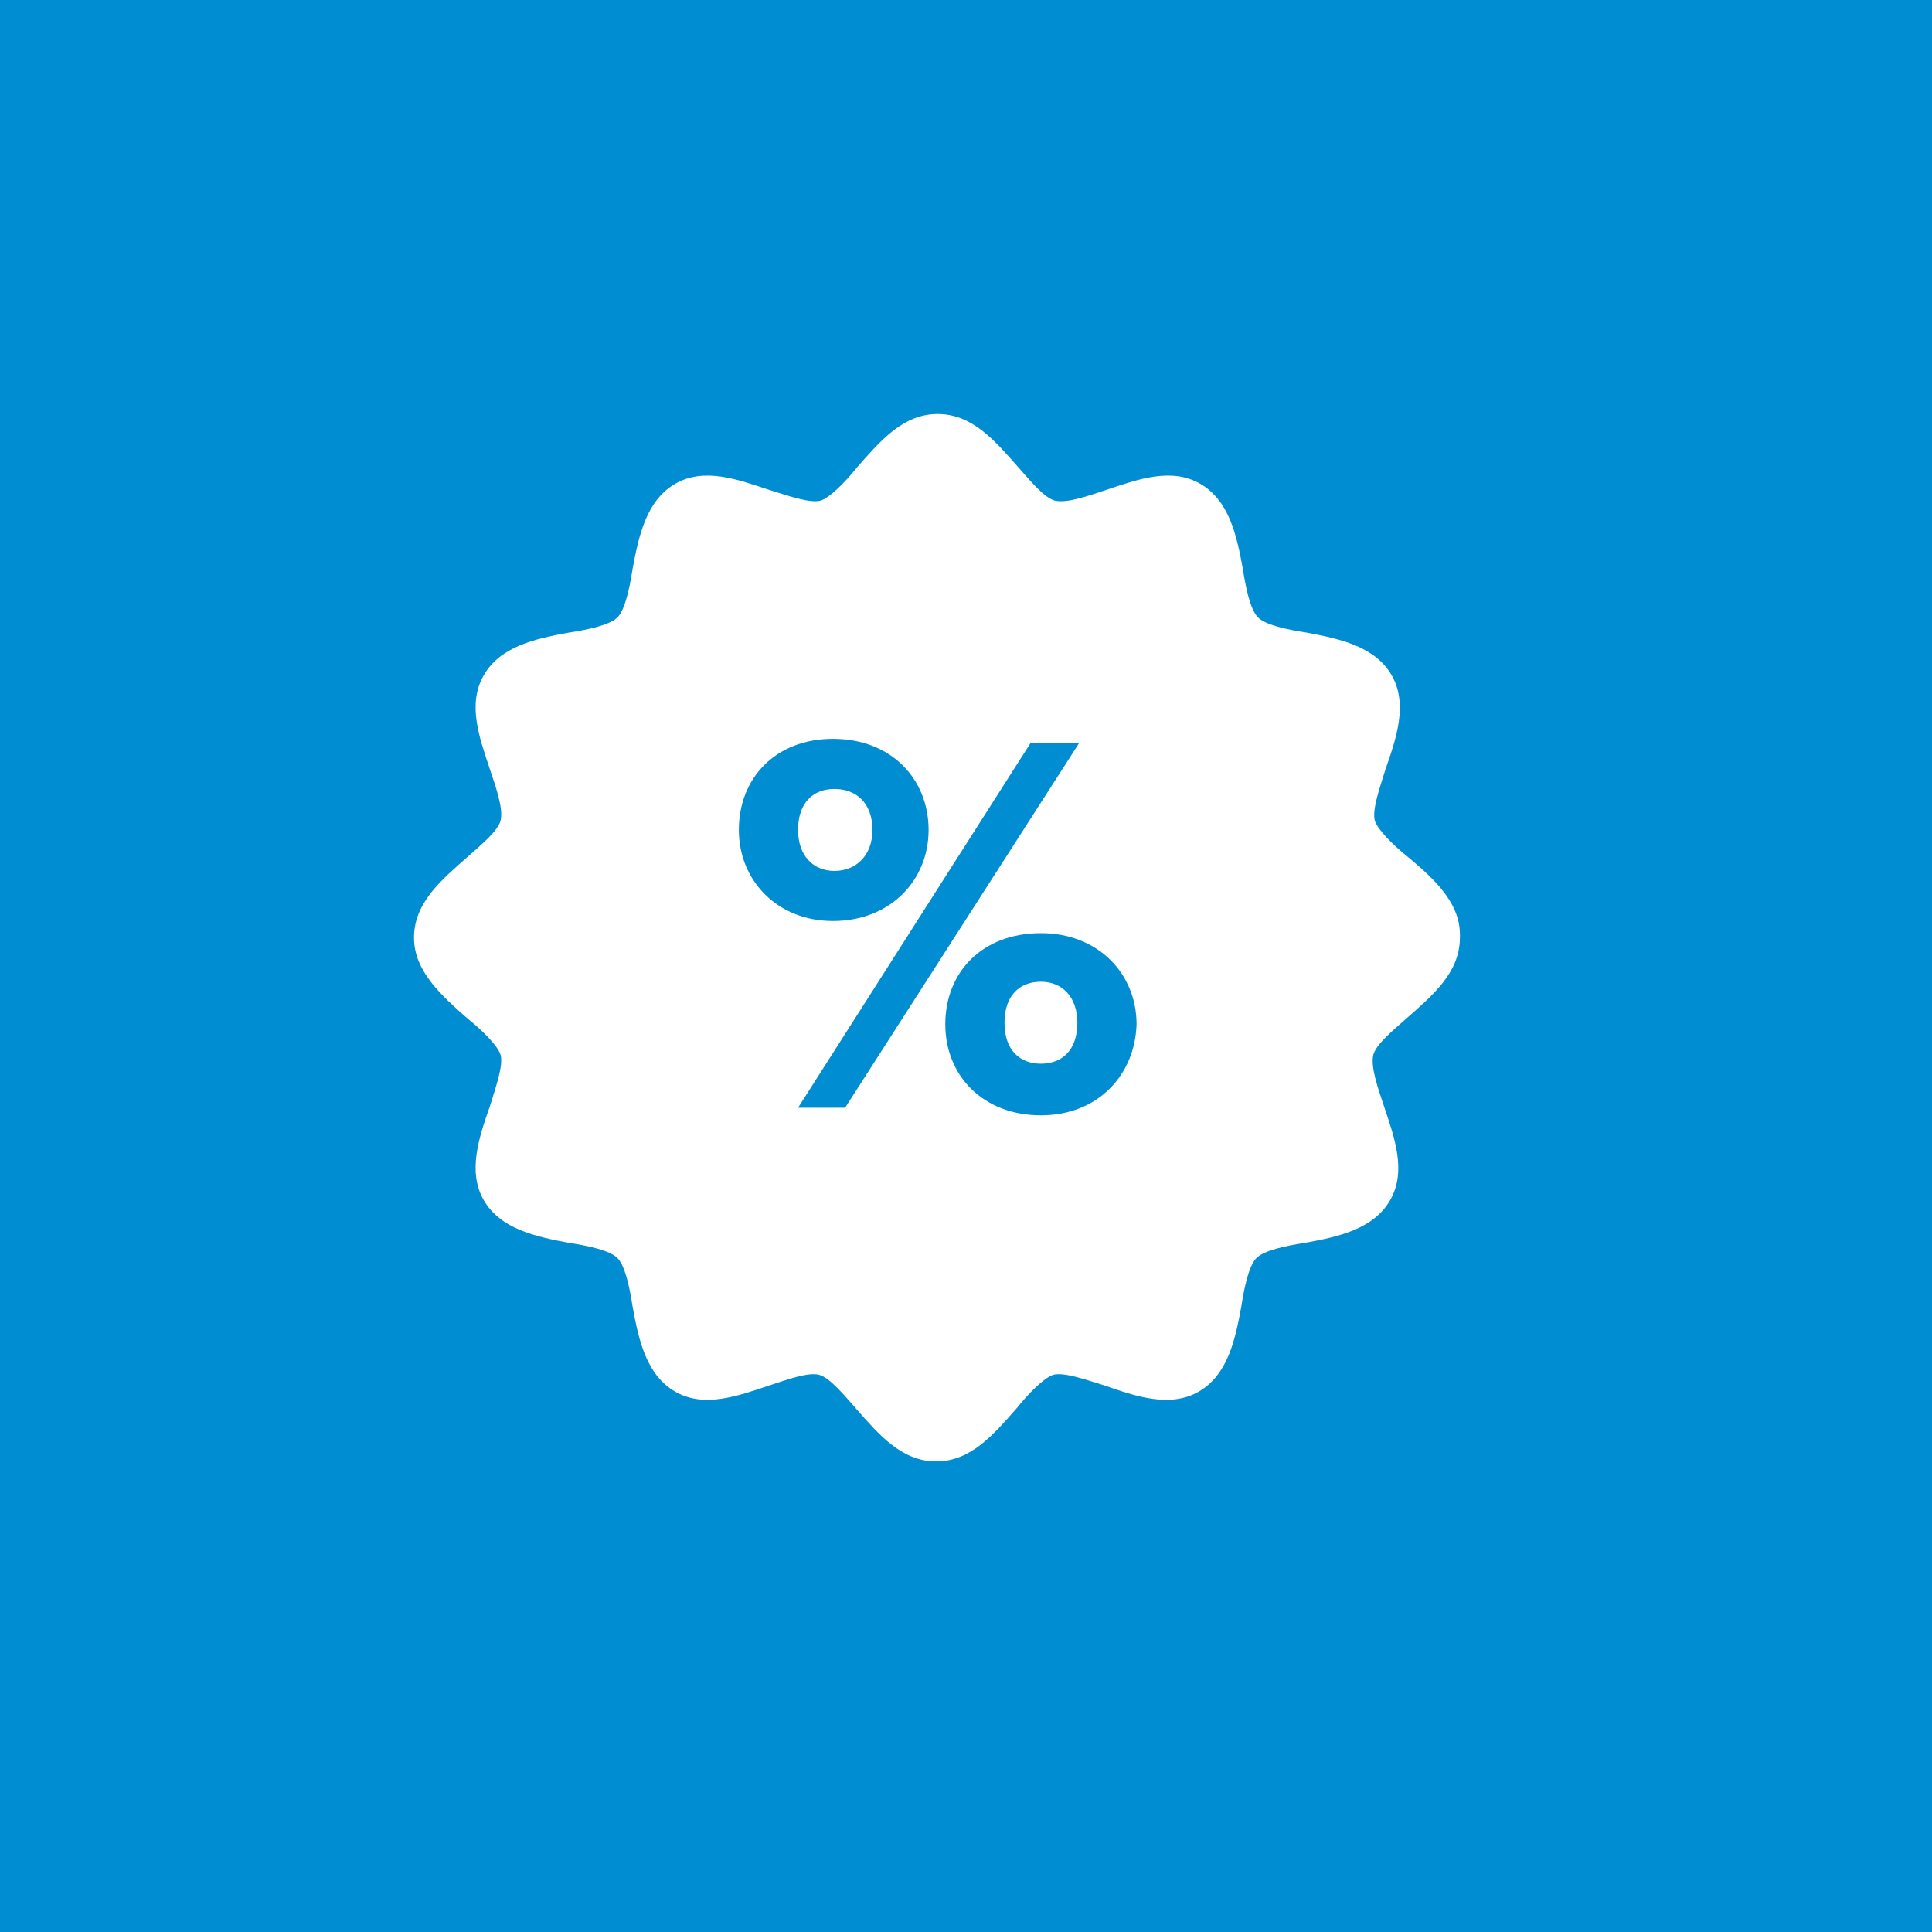 <svg width="14" height="14" viewBox="0 0 14 14" fill="none" xmlns="http://www.w3.org/2000/svg">
<rect x="0" y="0" width="14" height="14" fill="#333333" stroke="none"/>
<g clip-path="url(#clip0_53_132)">
<path fill-rule="evenodd" clip-rule="evenodd" d="M0 0H14V14H0V0Z" fill="#008DD1"/>
<path d="M6.322 6.014C6.322 5.816 6.201 5.717 6.047 5.717C5.893 5.717 5.783 5.816 5.783 6.014C5.783 6.201 5.893 6.311 6.047 6.311C6.201 6.311 6.322 6.201 6.322 6.014Z" fill="white"/>
<path d="M10.205 6.212C10.095 6.124 9.985 6.014 9.963 5.948C9.941 5.871 9.996 5.717 10.04 5.574C10.117 5.354 10.205 5.101 10.084 4.892C9.963 4.684 9.71 4.629 9.468 4.584C9.325 4.562 9.171 4.529 9.116 4.474C9.061 4.419 9.028 4.265 9.006 4.122C8.962 3.88 8.907 3.627 8.698 3.506C8.489 3.385 8.246 3.473 8.016 3.55C7.884 3.594 7.73 3.649 7.642 3.627C7.565 3.605 7.466 3.484 7.378 3.385C7.213 3.198 7.048 3 6.795 3C6.542 3 6.377 3.198 6.212 3.385C6.124 3.495 6.014 3.605 5.948 3.627C5.871 3.649 5.717 3.594 5.574 3.55C5.343 3.473 5.101 3.385 4.892 3.506C4.684 3.627 4.629 3.88 4.584 4.122C4.562 4.265 4.529 4.419 4.474 4.474C4.419 4.529 4.265 4.562 4.122 4.584C3.88 4.628 3.627 4.683 3.506 4.892C3.385 5.101 3.473 5.344 3.55 5.574C3.594 5.706 3.649 5.86 3.627 5.948C3.605 6.025 3.484 6.124 3.385 6.212C3.198 6.377 3 6.542 3 6.795C3 7.037 3.198 7.213 3.385 7.378C3.495 7.466 3.605 7.576 3.627 7.642C3.649 7.719 3.594 7.873 3.55 8.016C3.473 8.236 3.385 8.489 3.506 8.698C3.627 8.906 3.88 8.961 4.122 9.006C4.265 9.028 4.419 9.061 4.474 9.116C4.529 9.171 4.562 9.325 4.584 9.468C4.628 9.71 4.683 9.963 4.892 10.084C5.101 10.205 5.344 10.117 5.574 10.04C5.706 9.996 5.86 9.941 5.937 9.963C6.014 9.985 6.114 10.106 6.201 10.205C6.366 10.392 6.531 10.59 6.784 10.59C7.037 10.59 7.202 10.392 7.367 10.205C7.455 10.095 7.565 9.985 7.631 9.963C7.708 9.941 7.862 9.996 8.005 10.04C8.225 10.117 8.478 10.205 8.687 10.084C8.896 9.963 8.951 9.71 8.995 9.468C9.017 9.325 9.05 9.171 9.105 9.116C9.16 9.061 9.314 9.028 9.457 9.006C9.699 8.962 9.952 8.907 10.073 8.698C10.194 8.489 10.106 8.246 10.029 8.016C9.985 7.884 9.93 7.73 9.952 7.642C9.974 7.565 10.095 7.466 10.194 7.378C10.381 7.213 10.579 7.048 10.579 6.795C10.59 6.553 10.403 6.377 10.205 6.212H10.205ZM5.354 6.014C5.354 5.64 5.618 5.354 6.036 5.354C6.465 5.354 6.729 5.651 6.729 6.014C6.729 6.377 6.454 6.674 6.036 6.674C5.629 6.674 5.354 6.377 5.354 6.014ZM6.124 8.027H5.783L7.466 5.387H7.818L6.124 8.027ZM7.543 8.082C7.125 8.082 6.85 7.796 6.85 7.422C6.85 7.048 7.114 6.762 7.543 6.762C7.961 6.762 8.236 7.059 8.236 7.422C8.225 7.785 7.961 8.082 7.543 8.082Z" fill="white"/>
<path d="M7.543 7.114C7.389 7.114 7.279 7.213 7.279 7.411C7.279 7.609 7.389 7.708 7.543 7.708C7.697 7.708 7.807 7.609 7.807 7.411C7.807 7.224 7.697 7.114 7.543 7.114Z" fill="white"/>
</g>
<defs>
<clipPath id="clip0_53_132">
<rect width="14" height="14" fill="white"/>
</clipPath>
</defs>
</svg>

